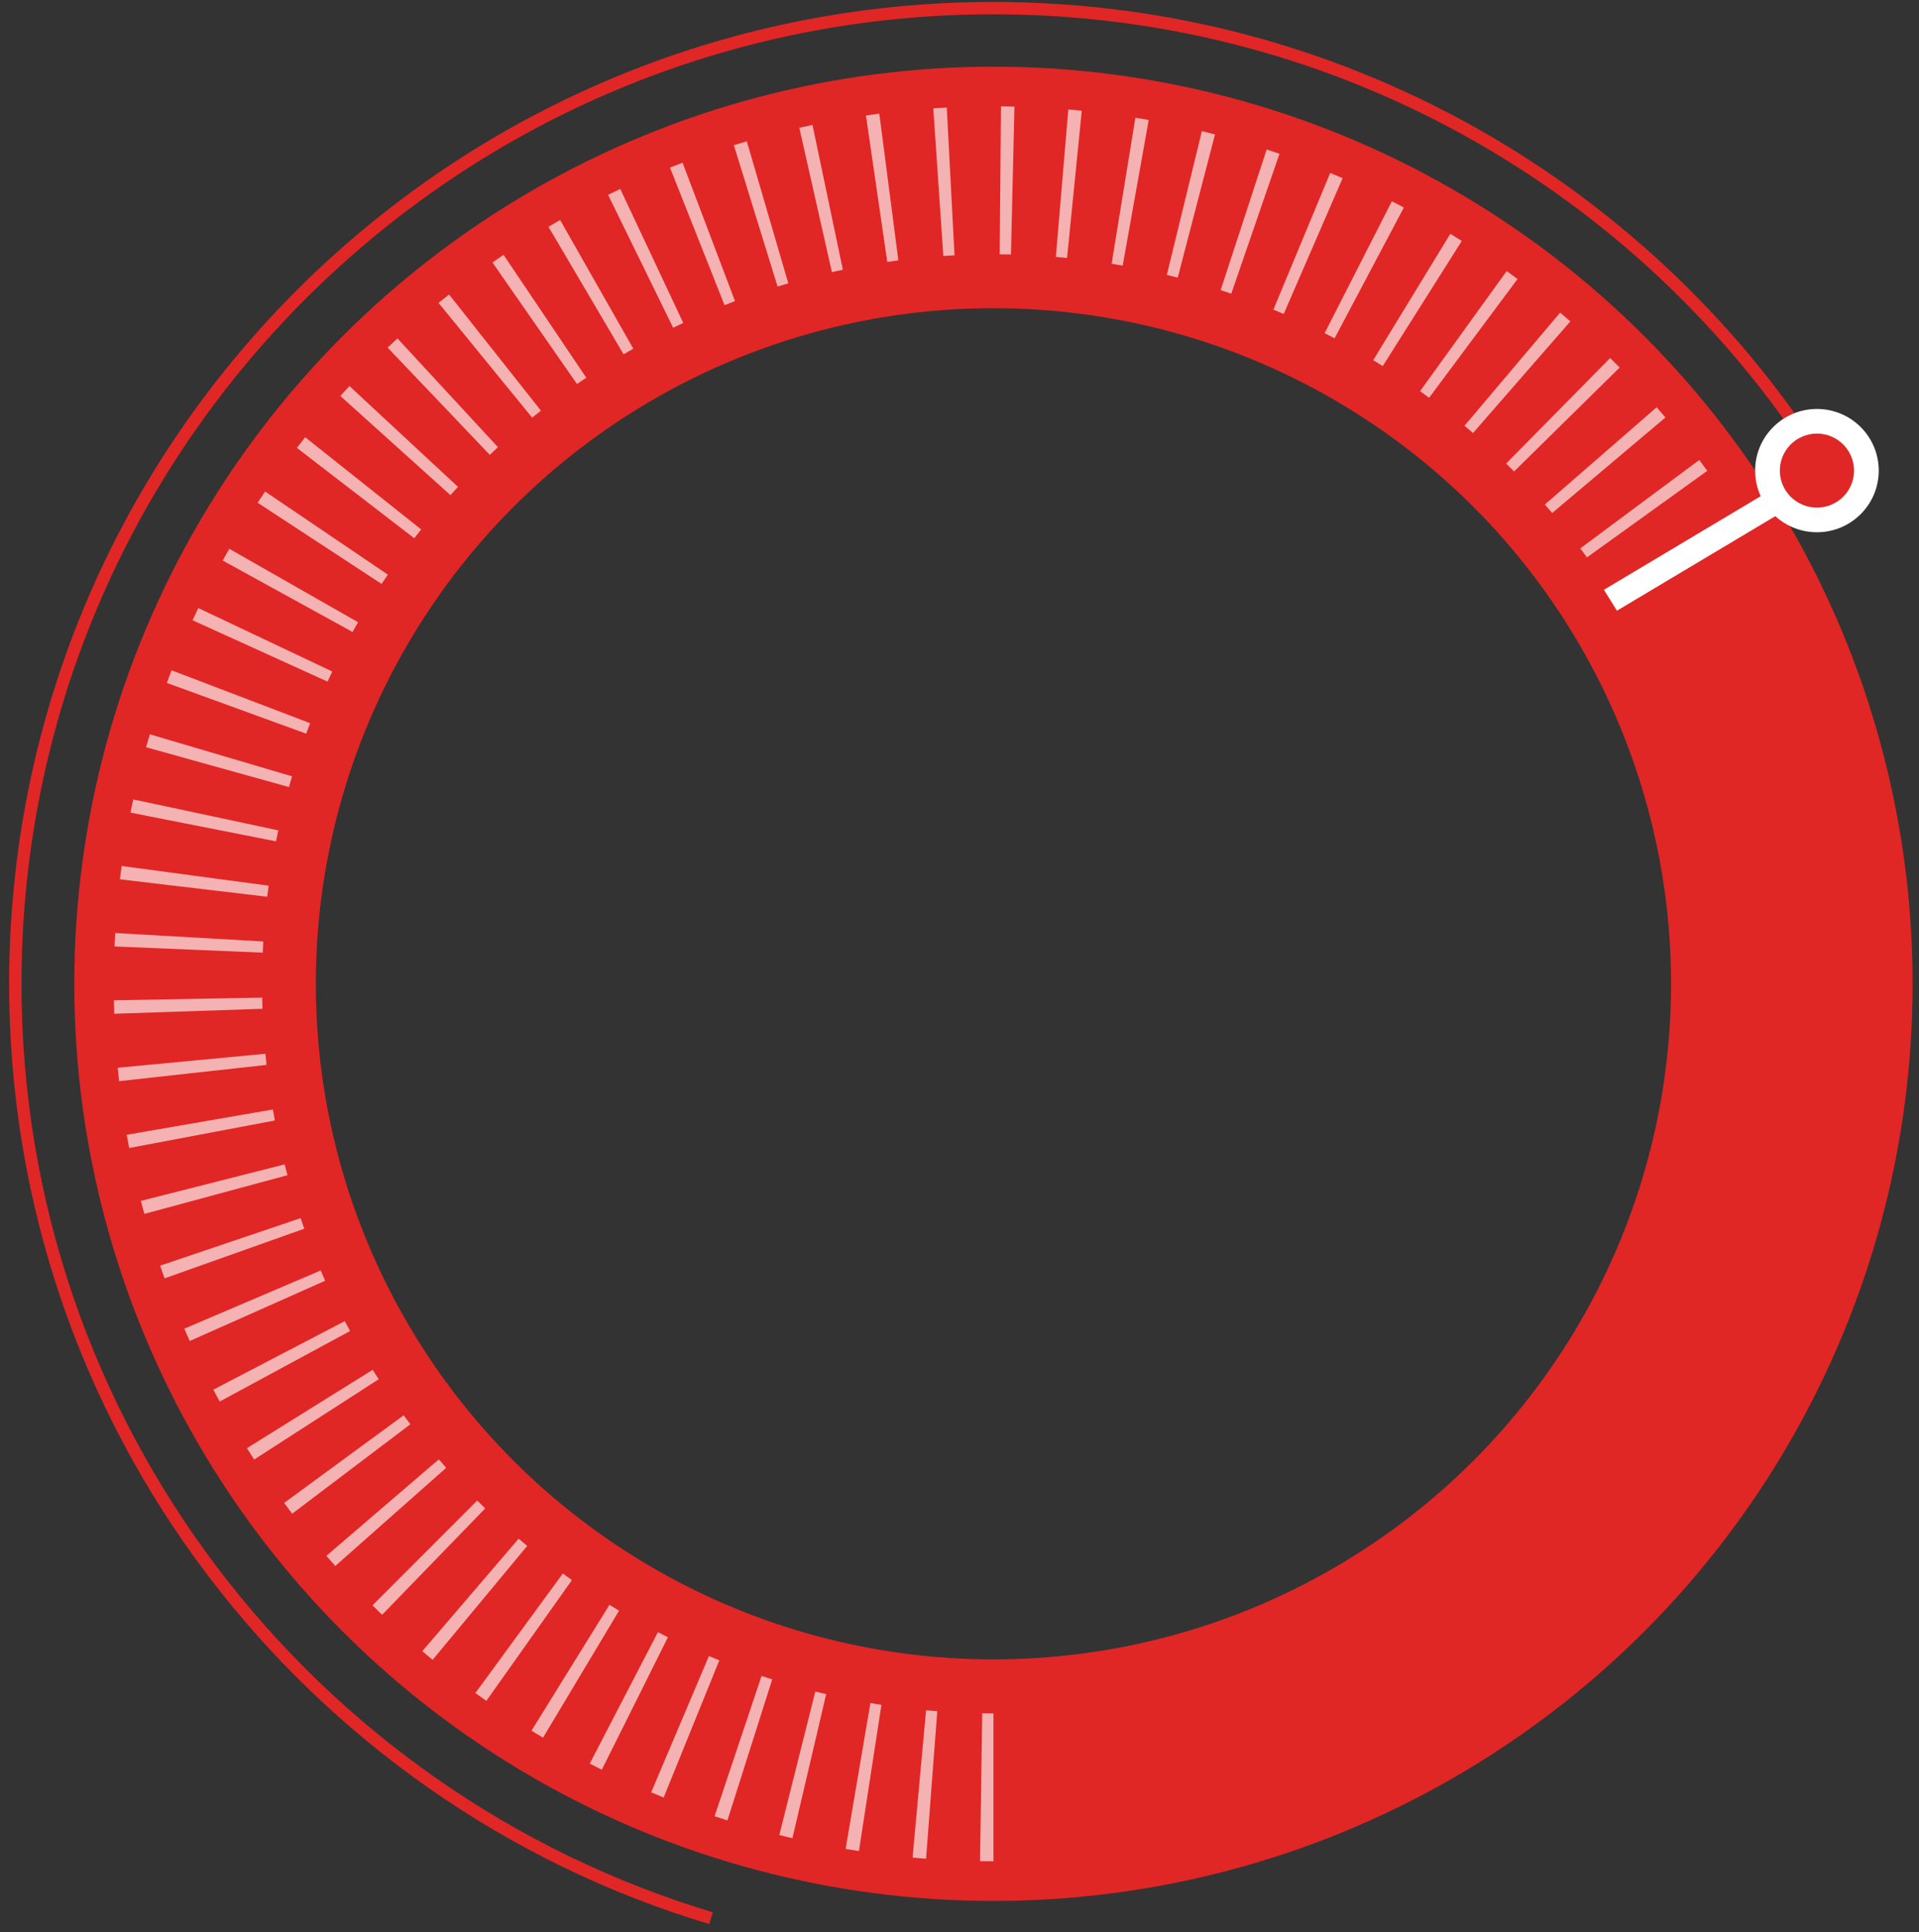 <?xml version="1.0" encoding="UTF-8"?>
<svg width="143px" height="144px" viewBox="0 0 143 144" version="1.1" xmlns="http://www.w3.org/2000/svg" xmlns:xlink="http://www.w3.org/1999/xlink">
    <rect x="0" y="0" width="143" height="144" fill="#333333" stroke="none"/>
    <!-- Generator: Sketch 44.1 (41455) - http://www.bohemiancoding.com/sketch -->
    <title>Group 4 Copy 3</title>
    <desc>Created with Sketch.</desc>
    <defs></defs>
    <g id="Page-1" stroke="none" stroke-width="1" fill="none" fill-rule="evenodd">
        <g id="index1" transform="translate(-1124, -169)">
            <g id="Group-6" transform="translate(317, 169)">
                <g id="Group-4-Copy-3" transform="translate(877, 72) scale(-1, 1) translate(-877, -72) translate(807, 0)">
                    <ellipse id="Oval-2" stroke="#E12626" stroke-width="18" cx="65.97" cy="73.313" rx="59.494" ry="59.345"></ellipse>
                    <path d="M3.564,34.847 C16.493,14.02 39.607,0.147 65.97,0.147 C106.48,0.147 139.32,32.904 139.32,73.313 C139.32,106.375 117.336,134.315 87.153,143.381 L86.878,142.504 C116.686,133.554 138.399,105.963 138.399,73.313 C138.399,33.412 105.972,1.066 65.97,1.066 C39.881,1.066 17.014,14.825 4.264,35.465 L3.564,34.847 Z" id="Combined-Shape" fill="#E12626" fill-rule="nonzero"></path>
                    <path d="M65.97,138.701 L65.97,127.676 C66.249,127.676 66.527,127.674 66.806,127.67 L66.971,138.694 C66.638,138.699 66.304,138.701 65.97,138.701 Z M70.992,138.512 L70.156,127.519 C70.435,127.498 70.714,127.474 70.992,127.449 L71.997,138.428 C71.662,138.459 71.327,138.487 70.992,138.512 Z M75.994,137.941 L74.317,127.044 C74.592,127.001 74.866,126.957 75.14,126.911 L76.985,137.781 C76.655,137.837 76.325,137.89 75.994,137.941 Z M80.952,136.984 L78.435,126.249 C78.706,126.186 78.977,126.121 79.246,126.053 L81.929,136.749 C81.604,136.83 81.279,136.908 80.952,136.984 Z M85.795,135.656 L82.456,125.146 C82.721,125.063 82.986,124.977 83.25,124.889 L86.752,135.346 C86.434,135.452 86.115,135.555 85.795,135.656 Z M90.545,133.95 L86.399,123.73 C86.658,123.625 86.916,123.519 87.173,123.41 L91.477,133.565 C91.167,133.696 90.857,133.824 90.545,133.95 Z M95.155,131.878 L90.228,122.009 C90.478,121.885 90.727,121.759 90.975,121.631 L96.053,131.423 C95.755,131.577 95.456,131.729 95.155,131.878 Z M99.535,129.49 L93.868,120.025 C94.108,119.882 94.346,119.738 94.584,119.591 L100.395,128.969 C100.11,129.145 99.823,129.319 99.535,129.49 Z M103.759,126.75 L97.381,117.746 C97.609,117.585 97.835,117.422 98.061,117.258 L104.576,126.164 C104.305,126.361 104.033,126.557 103.759,126.75 Z M107.763,123.691 L100.712,115.201 C100.927,115.024 101.141,114.844 101.353,114.664 L108.532,123.046 C108.277,123.263 108.021,123.478 107.763,123.691 Z M111.524,120.333 L103.843,112.406 C104.044,112.212 104.243,112.017 104.44,111.821 L112.242,119.63 C112.005,119.866 111.765,120.101 111.524,120.333 Z M115.016,116.698 L106.749,109.381 C106.935,109.172 107.118,108.962 107.301,108.751 L115.679,115.942 C115.46,116.196 115.239,116.448 115.016,116.698 Z M118.225,112.799 L109.42,106.136 C109.588,105.914 109.755,105.692 109.92,105.468 L118.827,111.996 C118.628,112.265 118.428,112.533 118.225,112.799 Z M121.061,108.765 L111.778,102.78 C111.93,102.547 112.079,102.312 112.227,102.076 L121.6,107.918 C121.423,108.202 121.243,108.484 121.061,108.765 Z M123.63,104.444 L113.915,99.188 C114.048,98.943 114.179,98.698 114.308,98.451 L124.104,103.557 C123.948,103.854 123.79,104.15 123.63,104.444 Z M125.862,99.933 L115.768,95.44 C115.882,95.187 115.993,94.932 116.103,94.676 L126.265,99.012 C126.133,99.32 125.998,99.627 125.862,99.933 Z M127.737,95.263 L117.325,91.563 C117.419,91.301 117.51,91.039 117.6,90.776 L128.067,94.315 C127.96,94.632 127.849,94.948 127.737,95.263 Z M129.245,90.46 L118.577,87.575 C118.65,87.307 118.721,87.038 118.79,86.769 L129.501,89.489 C129.418,89.813 129.333,90.137 129.245,90.46 Z M130.376,85.55 L119.517,83.498 C119.569,83.225 119.618,82.952 119.666,82.678 L130.556,84.563 C130.499,84.892 130.439,85.221 130.376,85.55 Z M131.124,80.567 L120.138,79.356 C120.169,79.08 120.197,78.803 120.224,78.526 L131.227,79.569 C131.195,79.902 131.161,80.235 131.124,80.567 Z M131.486,75.545 L120.439,75.175 C120.449,74.897 120.456,74.618 120.461,74.34 L131.512,74.544 C131.506,74.878 131.497,75.212 131.486,75.545 Z M131.465,70.53 L120.422,70.992 C120.41,70.714 120.397,70.436 120.381,70.158 L131.415,69.529 C131.434,69.863 131.451,70.196 131.465,70.53 Z M131.063,65.526 L120.087,66.826 C120.055,66.551 120.02,66.275 119.983,66.001 L130.937,64.533 C130.981,64.864 131.023,65.195 131.063,65.526 Z M130.276,60.556 L119.433,62.696 C119.379,62.423 119.323,62.15 119.264,61.878 L130.072,59.572 C130.143,59.899 130.21,60.227 130.276,60.556 Z M129.112,55.685 L118.467,58.651 C118.392,58.384 118.315,58.117 118.237,57.851 L128.834,54.721 C128.93,55.042 129.022,55.363 129.112,55.685 Z M127.567,50.892 L117.184,54.672 C117.089,54.411 116.991,54.15 116.891,53.891 L127.214,49.951 C127.334,50.264 127.452,50.577 127.567,50.892 Z M125.649,46.222 L115.592,50.794 C115.476,50.542 115.359,50.29 115.24,50.04 L125.225,45.313 C125.369,45.615 125.51,45.918 125.649,46.222 Z M123.405,41.77 L113.727,47.095 C113.592,46.852 113.456,46.61 113.318,46.369 L122.913,40.896 C123.079,41.186 123.243,41.477 123.405,41.77 Z M120.802,37.464 L111.563,43.515 C111.41,43.283 111.255,43.051 111.098,42.821 L120.243,36.629 C120.431,36.906 120.618,37.184 120.802,37.464 Z M117.878,33.373 L109.131,40.112 C108.96,39.892 108.788,39.673 108.614,39.455 L117.256,32.583 C117.465,32.845 117.673,33.108 117.878,33.373 Z M114.639,29.507 L106.436,36.895 C106.249,36.689 106.061,36.484 105.871,36.281 L113.961,28.769 C114.189,29.013 114.415,29.259 114.639,29.507 Z M111.116,25.902 L103.503,33.895 C103.301,33.703 103.098,33.513 102.893,33.325 L110.383,25.218 C110.629,25.444 110.874,25.672 111.116,25.902 Z M107.321,22.572 L100.345,31.123 C100.128,30.948 99.911,30.774 99.692,30.602 L106.537,21.945 C106.8,22.152 107.061,22.361 107.321,22.572 Z M103.304,19.558 L97.003,28.616 C96.774,28.457 96.544,28.301 96.313,28.146 L102.475,18.993 C102.753,19.18 103.029,19.368 103.304,19.558 Z M99.131,16.896 L93.532,26.402 C93.292,26.261 93.051,26.122 92.808,25.985 L98.26,16.395 C98.551,16.56 98.842,16.727 99.131,16.896 Z M94.687,14.517 L89.839,24.425 C89.589,24.303 89.337,24.183 89.085,24.065 L93.778,14.083 C94.082,14.226 94.385,14.37 94.687,14.517 Z M90.075,12.488 L86.009,22.74 C85.75,22.638 85.49,22.537 85.229,22.439 L89.136,12.126 C89.45,12.244 89.763,12.365 90.075,12.488 Z M85.314,10.819 L82.057,21.354 C81.791,21.273 81.524,21.193 81.257,21.115 L84.35,10.531 C84.673,10.624 84.994,10.721 85.314,10.819 Z M80.438,9.523 C80.111,9.45 79.783,9.379 79.455,9.31 L77.191,20.101 C77.464,20.158 77.736,20.217 78.008,20.278 L80.438,9.523 Z M75.472,8.607 C75.141,8.559 74.809,8.513 74.476,8.47 L73.055,19.403 C73.331,19.439 73.607,19.477 73.883,19.517 L75.472,8.607 Z M70.452,8.075 C70.118,8.052 69.784,8.032 69.449,8.015 L68.871,19.025 C69.15,19.039 69.428,19.056 69.706,19.075 L70.452,8.075 Z M65.412,7.926 C65.076,7.929 64.74,7.935 64.405,7.942 L64.664,18.964 C64.944,18.958 65.224,18.953 65.504,18.951 L65.412,7.926 Z M60.391,8.158 C60.056,8.186 59.722,8.217 59.388,8.25 L60.485,19.22 C60.763,19.193 61.041,19.167 61.32,19.144 L60.391,8.158 Z M55.394,8.772 C55.062,8.825 54.731,8.882 54.4,8.94 L56.339,19.794 C56.614,19.745 56.889,19.699 57.165,19.654 L55.394,8.772 Z M50.438,9.772 C50.112,9.851 49.786,9.933 49.46,10.017 L52.237,20.688 C52.507,20.618 52.777,20.551 53.049,20.485 L50.438,9.772 Z M45.612,11.14 L49.042,21.621 C48.777,21.707 48.512,21.796 48.248,21.886 L44.656,11.46 C44.974,11.351 45.293,11.244 45.612,11.14 Z M40.876,12.888 L45.109,23.072 C44.852,23.178 44.596,23.287 44.341,23.397 L39.95,13.279 C40.258,13.147 40.566,13.016 40.876,12.888 Z M36.281,15 L41.293,24.827 C41.045,24.953 40.797,25.081 40.55,25.211 L35.387,15.463 C35.684,15.307 35.982,15.152 36.281,15 Z M31.925,17.424 L37.672,26.841 C37.434,26.986 37.197,27.132 36.961,27.281 L31.069,17.953 C31.353,17.775 31.638,17.598 31.925,17.424 Z M27.726,20.2 L34.181,29.15 C33.954,29.312 33.729,29.476 33.506,29.642 L26.915,20.792 C27.184,20.592 27.454,20.395 27.726,20.2 Z M23.744,23.296 L30.867,31.725 C30.654,31.905 30.442,32.086 30.232,32.268 L22.98,23.948 C23.233,23.728 23.488,23.511 23.744,23.296 Z M20.016,26.681 L27.765,34.543 C27.566,34.738 27.369,34.935 27.173,35.132 L19.306,27.389 C19.541,27.151 19.778,26.915 20.016,26.681 Z M16.551,30.35 L24.881,37.597 C24.697,37.807 24.516,38.018 24.335,38.23 L15.896,31.111 C16.113,30.856 16.331,30.602 16.551,30.35 Z M13.375,34.277 L22.238,40.865 C22.071,41.088 21.906,41.313 21.743,41.538 L12.78,35.087 C12.976,34.816 13.175,34.546 13.375,34.277 Z M10.577,38.332 L19.911,44.237 C19.761,44.472 19.614,44.708 19.468,44.946 L10.045,39.184 C10.22,38.899 10.398,38.615 10.577,38.332 Z" id="Oval-2-Copy" fill="#FFFFFF" fill-rule="nonzero" opacity="0.646"></path>
                    <g id="Group-5" transform="translate(0, 30.476)">
                        <ellipse id="Oval-4" fill="#E12626" cx="4.605" cy="4.594" rx="2.763" ry="2.756"></ellipse>
                        <polygon id="Rectangle-9" fill="#FFFFFF" transform="translate(13.816, 10.566) rotate(32) translate(-13.816, -10.566) " points="6.621 9.793 21.01 9.501 21.01 11.338 6.621 11.63"></polygon>
                        <path d="M4.605,9.187 C2.062,9.187 0,7.131 0,4.594 C0,2.057 2.062,0 4.605,0 C7.149,0 9.211,2.057 9.211,4.594 C9.211,7.131 7.149,9.187 4.605,9.187 Z M4.605,7.35 C6.131,7.35 7.368,6.116 7.368,4.594 C7.368,3.071 6.131,1.837 4.605,1.837 C3.079,1.837 1.842,3.071 1.842,4.594 C1.842,6.116 3.079,7.35 4.605,7.35 Z" id="Oval-3" fill="#FFFFFF" fill-rule="nonzero"></path>
                    </g>
                    <g id="Group-7" transform="translate(31.357, 32.314)"></g>
                </g>
            </g>
        </g>
    </g>
</svg>